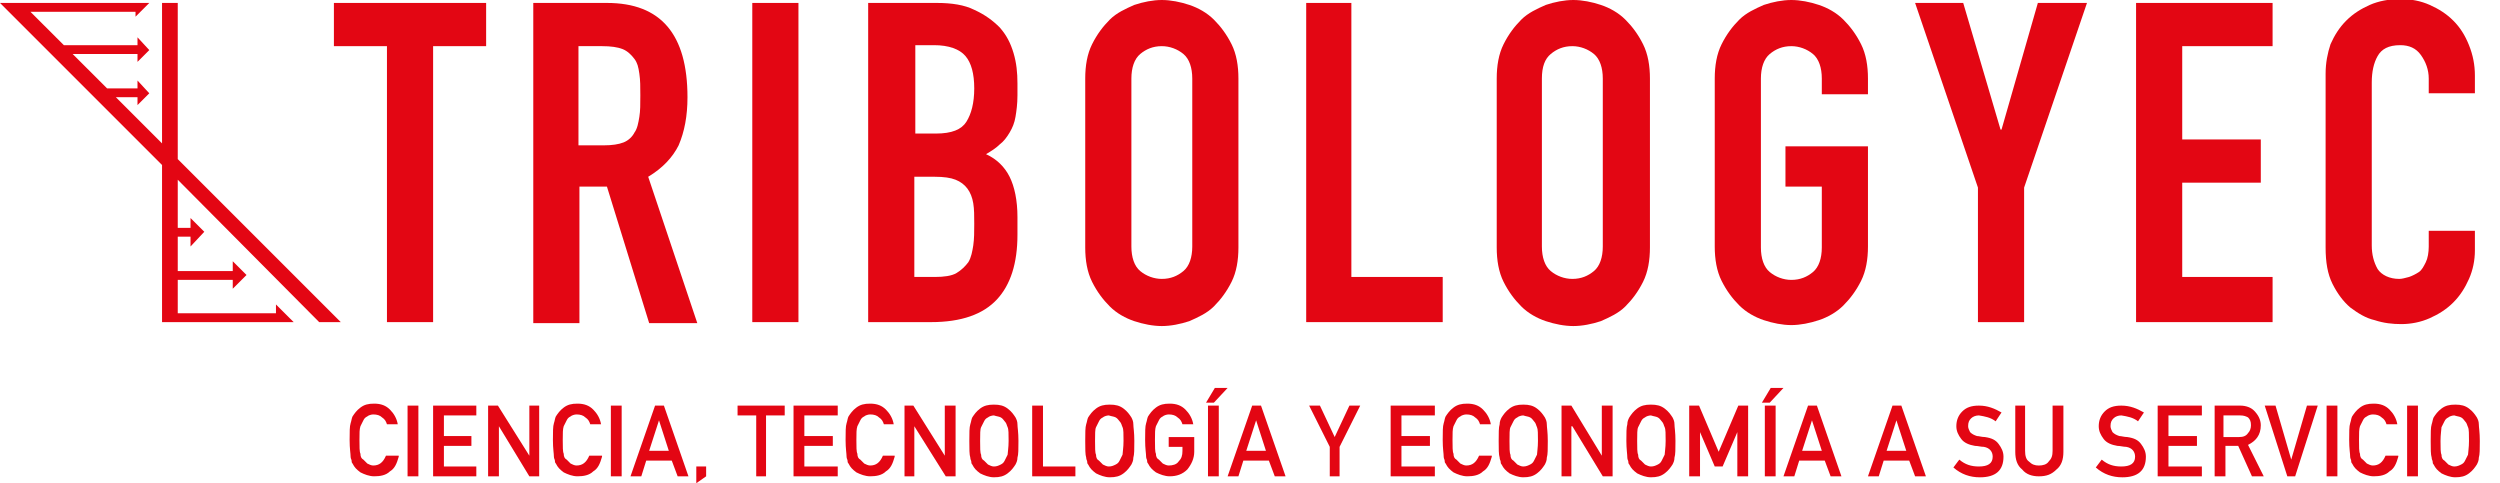 <svg width="119" height="23" viewBox="0 0 119 23" fill="none" xmlns="http://www.w3.org/2000/svg">
<g clip-path="url(#clip0_1223_1399)">
<path d="M18.419 2.197H15.894V0.14H23.14V2.197H20.616V15.333H18.419V2.197Z" fill="#E30613"/>
<path d="M25.384 0.14H28.89C31.461 0.14 32.724 1.636 32.724 4.628C32.724 5.516 32.583 6.264 32.303 6.918C32.022 7.479 31.555 7.994 30.854 8.414L33.191 15.38H30.9L28.89 8.882H27.581V15.38H25.384V0.14ZM27.535 6.918H28.75C29.124 6.918 29.451 6.872 29.685 6.778C29.919 6.685 30.106 6.498 30.199 6.311C30.339 6.124 30.386 5.843 30.433 5.563C30.48 5.282 30.48 4.955 30.48 4.534C30.48 4.113 30.48 3.833 30.433 3.506C30.386 3.179 30.339 2.992 30.199 2.805C30.059 2.618 29.872 2.431 29.638 2.337C29.404 2.244 29.077 2.197 28.657 2.197H27.535V6.918Z" fill="#E30613"/>
<path d="M38.006 0.14H35.809V15.333H38.006V0.14Z" fill="#E30613"/>
<path d="M41.419 0.14H44.598C45.299 0.14 45.907 0.233 46.374 0.467C46.888 0.701 47.262 0.981 47.589 1.309C47.917 1.683 48.104 2.057 48.244 2.524C48.384 2.992 48.431 3.459 48.431 3.973V4.534C48.431 4.955 48.384 5.282 48.337 5.563C48.291 5.843 48.197 6.077 48.057 6.311C47.917 6.544 47.776 6.731 47.589 6.872C47.402 7.059 47.169 7.199 46.935 7.339C47.449 7.573 47.823 7.947 48.057 8.414C48.291 8.882 48.431 9.536 48.431 10.331V11.172C48.431 12.528 48.104 13.557 47.449 14.258C46.795 14.959 45.766 15.333 44.317 15.333H41.325V0.14H41.419ZM43.569 6.357H44.551C45.299 6.357 45.766 6.17 46 5.796C46.234 5.422 46.374 4.908 46.374 4.207C46.374 3.506 46.234 2.992 45.953 2.664C45.673 2.337 45.158 2.15 44.457 2.15H43.569V6.357ZM43.569 13.183H44.504C44.925 13.183 45.299 13.136 45.532 12.996C45.766 12.855 45.953 12.668 46.093 12.481C46.234 12.248 46.281 11.967 46.327 11.687C46.374 11.359 46.374 11.032 46.374 10.658C46.374 10.284 46.374 9.957 46.327 9.676C46.281 9.396 46.187 9.162 46.047 8.975C45.907 8.788 45.719 8.648 45.486 8.555C45.252 8.461 44.925 8.414 44.504 8.414H43.522V13.183H43.569Z" fill="#E30613"/>
<path d="M51.657 3.74C51.657 3.132 51.75 2.571 51.984 2.104C52.218 1.636 52.498 1.262 52.825 0.935C53.152 0.608 53.573 0.421 53.994 0.234C54.415 0.093 54.882 0 55.303 0C55.724 0 56.191 0.093 56.612 0.234C57.032 0.374 57.453 0.608 57.781 0.935C58.108 1.262 58.388 1.636 58.622 2.104C58.856 2.571 58.949 3.132 58.949 3.74V11.78C58.949 12.388 58.856 12.949 58.622 13.417C58.388 13.884 58.108 14.258 57.781 14.585C57.453 14.913 57.032 15.1 56.612 15.287C56.191 15.427 55.724 15.52 55.303 15.52C54.882 15.52 54.415 15.427 53.994 15.287C53.573 15.146 53.152 14.913 52.825 14.585C52.498 14.258 52.218 13.884 51.984 13.417C51.75 12.949 51.657 12.388 51.657 11.78V3.74ZM53.854 11.734C53.854 12.248 53.994 12.669 54.274 12.902C54.555 13.136 54.929 13.276 55.303 13.276C55.724 13.276 56.051 13.136 56.331 12.902C56.612 12.669 56.752 12.248 56.752 11.734V3.74C56.752 3.226 56.612 2.805 56.331 2.571C56.051 2.337 55.677 2.197 55.303 2.197C54.882 2.197 54.555 2.337 54.274 2.571C53.994 2.805 53.854 3.226 53.854 3.74V11.734Z" fill="#E30613"/>
<path d="M62.175 0.14H64.325V13.183H68.673V15.333H62.175V0.14Z" fill="#E30613"/>
<path d="M71.244 3.74C71.244 3.132 71.337 2.571 71.571 2.104C71.805 1.636 72.085 1.262 72.413 0.935C72.74 0.608 73.161 0.421 73.581 0.234C74.002 0.093 74.469 0 74.89 0C75.311 0 75.778 0.093 76.199 0.234C76.62 0.374 77.041 0.608 77.368 0.935C77.695 1.262 77.976 1.636 78.209 2.104C78.443 2.571 78.537 3.132 78.537 3.74V11.78C78.537 12.388 78.443 12.949 78.209 13.417C77.976 13.884 77.695 14.258 77.368 14.585C77.041 14.913 76.62 15.1 76.199 15.287C75.778 15.427 75.311 15.52 74.89 15.52C74.469 15.52 74.002 15.427 73.581 15.287C73.161 15.146 72.74 14.913 72.413 14.585C72.085 14.258 71.805 13.884 71.571 13.417C71.337 12.949 71.244 12.388 71.244 11.78V3.74ZM73.394 11.734C73.394 12.248 73.534 12.669 73.815 12.902C74.096 13.136 74.469 13.276 74.844 13.276C75.264 13.276 75.591 13.136 75.872 12.902C76.152 12.669 76.293 12.248 76.293 11.734V3.74C76.293 3.226 76.152 2.805 75.872 2.571C75.591 2.337 75.218 2.197 74.844 2.197C74.423 2.197 74.096 2.337 73.815 2.571C73.534 2.805 73.394 3.179 73.394 3.74V11.734Z" fill="#E30613"/>
<path d="M81.622 3.74C81.622 3.132 81.715 2.571 81.949 2.104C82.183 1.636 82.463 1.262 82.791 0.935C83.118 0.608 83.539 0.421 83.959 0.234C84.38 0.093 84.848 0 85.268 0C85.689 0 86.156 0.093 86.577 0.234C86.998 0.374 87.419 0.608 87.746 0.935C88.073 1.262 88.354 1.636 88.587 2.104C88.821 2.571 88.915 3.132 88.915 3.74V4.488H86.718V3.74C86.718 3.226 86.577 2.805 86.297 2.571C86.016 2.337 85.642 2.197 85.268 2.197C84.848 2.197 84.52 2.337 84.24 2.571C83.959 2.805 83.819 3.226 83.819 3.74V11.78C83.819 12.295 83.959 12.715 84.24 12.949C84.52 13.183 84.894 13.323 85.268 13.323C85.689 13.323 86.016 13.183 86.297 12.949C86.577 12.715 86.718 12.295 86.718 11.78V8.882H84.988V6.965H88.915V11.734C88.915 12.341 88.821 12.902 88.587 13.37C88.354 13.837 88.073 14.211 87.746 14.539C87.419 14.866 86.998 15.1 86.577 15.24C86.156 15.38 85.689 15.474 85.268 15.474C84.848 15.474 84.38 15.38 83.959 15.24C83.539 15.1 83.118 14.866 82.791 14.539C82.463 14.211 82.183 13.837 81.949 13.37C81.715 12.902 81.622 12.341 81.622 11.734V3.74Z" fill="#E30613"/>
<path d="M94.15 8.929L91.159 0.14H93.449L95.226 6.17H95.272L97.002 0.14H99.34L96.348 8.929V15.333H94.15V8.929Z" fill="#E30613"/>
<path d="M101.677 0.14H108.175V2.197H103.874V6.638H107.614V8.695H103.874V13.183H108.175V15.333H101.677V0.14Z" fill="#E30613"/>
<path d="M117.805 11.921C117.805 12.388 117.711 12.856 117.524 13.276C117.337 13.697 117.104 14.071 116.776 14.398C116.449 14.726 116.075 14.959 115.654 15.146C115.234 15.333 114.766 15.427 114.299 15.427C113.878 15.427 113.457 15.38 113.037 15.24C112.616 15.146 112.242 14.912 111.868 14.632C111.541 14.351 111.26 13.977 111.026 13.51C110.793 13.043 110.699 12.482 110.699 11.78V3.506C110.699 2.992 110.793 2.524 110.933 2.104C111.12 1.683 111.354 1.309 111.681 0.982C112.008 0.654 112.382 0.421 112.803 0.234C113.224 0.047 113.738 -0.047 114.252 -0.047C114.766 -0.047 115.234 0.047 115.654 0.234C116.075 0.421 116.449 0.654 116.776 0.982C117.104 1.309 117.337 1.683 117.524 2.15C117.711 2.618 117.805 3.085 117.805 3.599V4.441H115.608V3.74C115.608 3.319 115.468 2.945 115.234 2.618C115 2.291 114.673 2.15 114.252 2.15C113.691 2.15 113.364 2.337 113.177 2.665C112.99 2.992 112.896 3.412 112.896 3.927V11.687C112.896 12.108 112.99 12.482 113.177 12.809C113.364 13.089 113.738 13.276 114.205 13.276C114.346 13.276 114.486 13.229 114.673 13.183C114.813 13.136 115 13.043 115.14 12.949C115.281 12.856 115.374 12.669 115.468 12.482C115.561 12.295 115.608 12.014 115.608 11.734V10.986H117.805V11.921Z" fill="#E30613"/>
<path d="M18.98 21.738C18.886 22.065 18.793 22.299 18.559 22.439C18.372 22.626 18.091 22.672 17.811 22.672C17.577 22.672 17.343 22.579 17.157 22.485C16.97 22.345 16.876 22.252 16.782 22.065C16.736 22.018 16.736 21.971 16.736 21.924C16.736 21.878 16.689 21.831 16.689 21.738C16.689 21.597 16.642 21.363 16.642 20.943C16.642 20.569 16.642 20.288 16.689 20.148C16.736 20.008 16.736 19.914 16.782 19.821C16.876 19.681 16.97 19.54 17.157 19.4C17.343 19.26 17.53 19.213 17.811 19.213C18.138 19.213 18.372 19.307 18.559 19.494C18.746 19.681 18.886 19.914 18.933 20.195H18.419C18.372 20.055 18.325 19.961 18.185 19.868C18.091 19.774 17.951 19.727 17.764 19.727C17.671 19.727 17.53 19.774 17.484 19.821C17.39 19.868 17.343 19.914 17.297 20.008C17.25 20.101 17.203 20.195 17.157 20.288C17.11 20.429 17.11 20.616 17.11 20.943C17.11 21.27 17.11 21.504 17.157 21.597C17.157 21.738 17.203 21.831 17.297 21.878C17.343 21.924 17.437 22.018 17.484 22.065C17.577 22.111 17.671 22.158 17.764 22.158C18.045 22.158 18.232 22.018 18.372 21.691H18.98V21.738Z" fill="#E30613"/>
<path d="M19.915 19.307H19.4V22.673H19.915V19.307Z" fill="#E30613"/>
<path d="M20.616 19.307H22.673V19.774H21.13V20.756H22.439V21.224H21.13V22.205H22.673V22.673H20.616V19.307Z" fill="#E30613"/>
<path d="M23.234 19.307H23.701L25.197 21.691V19.307H25.665V22.673H25.197L23.748 20.289V22.673H23.234V19.307Z" fill="#E30613"/>
<path d="M28.657 21.738C28.563 22.065 28.47 22.299 28.236 22.439C28.049 22.626 27.768 22.672 27.488 22.672C27.254 22.672 27.02 22.579 26.833 22.485C26.646 22.345 26.553 22.252 26.459 22.065C26.413 22.018 26.413 21.971 26.413 21.924C26.413 21.878 26.366 21.831 26.366 21.738C26.366 21.597 26.319 21.363 26.319 20.943C26.319 20.569 26.319 20.288 26.366 20.148C26.413 20.008 26.413 19.914 26.459 19.821C26.553 19.681 26.646 19.54 26.833 19.4C27.02 19.26 27.207 19.213 27.488 19.213C27.815 19.213 28.049 19.307 28.236 19.494C28.423 19.681 28.563 19.914 28.61 20.195H28.096C28.049 20.055 28.002 19.961 27.862 19.868C27.768 19.774 27.628 19.727 27.441 19.727C27.348 19.727 27.207 19.774 27.161 19.821C27.067 19.868 27.02 19.914 26.974 20.008C26.927 20.101 26.88 20.195 26.833 20.288C26.787 20.429 26.787 20.616 26.787 20.943C26.787 21.27 26.787 21.504 26.833 21.597C26.833 21.738 26.88 21.831 26.974 21.878C27.02 21.924 27.114 22.018 27.161 22.065C27.254 22.111 27.348 22.158 27.441 22.158C27.721 22.158 27.909 22.018 28.049 21.691H28.657V21.738Z" fill="#E30613"/>
<path d="M29.591 19.307H29.077V22.673H29.591V19.307Z" fill="#E30613"/>
<path d="M31.976 21.925H30.76L30.526 22.673H30.012L31.181 19.307H31.602L32.77 22.673H32.256L31.976 21.925ZM31.835 21.457L31.368 20.008L30.9 21.457H31.835Z" fill="#E30613"/>
<path d="M33.144 22.205H33.612V22.673L33.144 23V22.205Z" fill="#E30613"/>
<path d="M35.996 19.774H35.108V19.307H37.352V19.774H36.463V22.673H35.996V19.774Z" fill="#E30613"/>
<path d="M37.772 19.307H39.876V19.774H38.287V20.756H39.642V21.224H38.287V22.205H39.876V22.673H37.772V19.307Z" fill="#E30613"/>
<path d="M42.587 21.738C42.494 22.065 42.4 22.299 42.167 22.439C41.98 22.626 41.699 22.672 41.419 22.672C41.185 22.672 40.951 22.579 40.764 22.485C40.577 22.345 40.484 22.252 40.39 22.065C40.343 22.018 40.343 21.971 40.343 21.924C40.343 21.878 40.297 21.831 40.297 21.738C40.297 21.597 40.25 21.363 40.25 20.943C40.25 20.569 40.25 20.288 40.297 20.148C40.343 20.008 40.343 19.914 40.39 19.821C40.484 19.681 40.577 19.54 40.764 19.4C40.951 19.26 41.138 19.213 41.419 19.213C41.746 19.213 41.98 19.307 42.167 19.494C42.354 19.681 42.494 19.914 42.541 20.195H42.073C42.026 20.055 41.98 19.961 41.839 19.868C41.746 19.774 41.606 19.727 41.419 19.727C41.325 19.727 41.185 19.774 41.138 19.821C41.045 19.868 40.998 19.914 40.951 20.008C40.904 20.101 40.858 20.195 40.811 20.288C40.764 20.429 40.764 20.616 40.764 20.943C40.764 21.27 40.764 21.504 40.811 21.597C40.811 21.738 40.858 21.831 40.951 21.878C40.998 21.924 41.092 22.018 41.138 22.065C41.232 22.111 41.325 22.158 41.419 22.158C41.699 22.158 41.886 22.018 42.026 21.691H42.587V21.738Z" fill="#E30613"/>
<path d="M43.055 19.307H43.476L44.972 21.691V19.307H45.486V22.673H45.018L43.522 20.289V22.673H43.055V19.307Z" fill="#E30613"/>
<path d="M46.14 20.99C46.14 20.616 46.14 20.335 46.187 20.195C46.234 20.055 46.234 19.961 46.281 19.868C46.374 19.727 46.468 19.587 46.654 19.447C46.842 19.307 47.029 19.26 47.309 19.26C47.589 19.26 47.776 19.307 47.963 19.447C48.15 19.587 48.244 19.727 48.337 19.868C48.384 19.961 48.431 20.055 48.431 20.195C48.431 20.335 48.478 20.569 48.478 20.99C48.478 21.364 48.478 21.644 48.431 21.784C48.431 21.925 48.384 22.018 48.337 22.112C48.244 22.252 48.15 22.392 47.963 22.532C47.776 22.673 47.589 22.719 47.309 22.719C47.075 22.719 46.842 22.626 46.654 22.532C46.468 22.392 46.374 22.299 46.281 22.112C46.234 22.065 46.234 22.018 46.234 21.971C46.234 21.925 46.187 21.878 46.187 21.784C46.14 21.644 46.14 21.364 46.14 20.99ZM46.654 20.99C46.654 21.317 46.654 21.551 46.701 21.644C46.701 21.784 46.748 21.878 46.842 21.925C46.888 21.971 46.982 22.065 47.029 22.112C47.122 22.158 47.215 22.205 47.309 22.205C47.449 22.205 47.543 22.158 47.636 22.112C47.73 22.065 47.776 22.018 47.823 21.925C47.87 21.831 47.917 21.738 47.963 21.644C47.963 21.551 48.01 21.317 48.01 20.99C48.01 20.662 48.01 20.429 47.963 20.335C47.917 20.242 47.917 20.148 47.823 20.055C47.776 20.008 47.73 19.915 47.636 19.868C47.543 19.821 47.449 19.821 47.309 19.774C47.215 19.774 47.075 19.821 47.029 19.868C46.935 19.915 46.888 19.961 46.842 20.055C46.795 20.148 46.748 20.242 46.701 20.335C46.654 20.429 46.654 20.662 46.654 20.99Z" fill="#E30613"/>
<path d="M49.132 19.307H49.646V22.205H51.189V22.673H49.132V19.307Z" fill="#E30613"/>
<path d="M51.657 20.99C51.657 20.616 51.657 20.335 51.703 20.195C51.75 20.055 51.75 19.961 51.797 19.868C51.89 19.727 51.984 19.587 52.171 19.447C52.358 19.307 52.545 19.26 52.825 19.26C53.106 19.26 53.293 19.307 53.48 19.447C53.667 19.587 53.76 19.727 53.854 19.868C53.9 19.961 53.947 20.055 53.947 20.195C53.947 20.335 53.994 20.569 53.994 20.99C53.994 21.364 53.994 21.644 53.947 21.784C53.947 21.925 53.9 22.018 53.854 22.112C53.76 22.252 53.667 22.392 53.48 22.532C53.293 22.673 53.106 22.719 52.825 22.719C52.592 22.719 52.358 22.626 52.171 22.532C51.984 22.392 51.89 22.299 51.797 22.112C51.75 22.065 51.75 22.018 51.75 21.971C51.75 21.925 51.703 21.878 51.703 21.784C51.657 21.644 51.657 21.364 51.657 20.99ZM52.124 20.99C52.124 21.317 52.124 21.551 52.171 21.644C52.171 21.784 52.218 21.878 52.311 21.925C52.358 21.971 52.451 22.065 52.498 22.112C52.592 22.158 52.685 22.205 52.778 22.205C52.919 22.205 53.012 22.158 53.106 22.112C53.199 22.065 53.246 22.018 53.293 21.925C53.339 21.831 53.386 21.738 53.433 21.644C53.433 21.551 53.48 21.317 53.48 20.99C53.48 20.662 53.48 20.429 53.433 20.335C53.386 20.242 53.386 20.148 53.293 20.055C53.246 20.008 53.199 19.915 53.106 19.868C53.012 19.821 52.919 19.821 52.778 19.774C52.685 19.774 52.545 19.821 52.498 19.868C52.404 19.915 52.358 19.961 52.311 20.055C52.264 20.148 52.218 20.242 52.171 20.335C52.124 20.429 52.124 20.662 52.124 20.99Z" fill="#E30613"/>
<path d="M55.677 20.803H56.846V21.504C56.846 21.831 56.705 22.111 56.518 22.345C56.285 22.579 56.004 22.672 55.677 22.672C55.443 22.672 55.209 22.579 55.022 22.485C54.835 22.345 54.742 22.252 54.648 22.065C54.602 22.018 54.602 21.971 54.602 21.924C54.602 21.878 54.555 21.831 54.555 21.738C54.555 21.597 54.508 21.363 54.508 20.943C54.508 20.569 54.508 20.288 54.555 20.148C54.602 20.008 54.602 19.914 54.648 19.821C54.742 19.681 54.835 19.54 55.022 19.4C55.209 19.26 55.396 19.213 55.677 19.213C56.004 19.213 56.238 19.307 56.425 19.494C56.612 19.681 56.752 19.914 56.799 20.195H56.285C56.238 20.055 56.191 19.961 56.051 19.868C55.957 19.774 55.817 19.727 55.63 19.727C55.537 19.727 55.396 19.774 55.35 19.821C55.256 19.868 55.209 19.914 55.163 20.008C55.116 20.101 55.069 20.195 55.022 20.288C54.976 20.429 54.976 20.616 54.976 20.943C54.976 21.27 54.976 21.504 55.022 21.597C55.022 21.738 55.069 21.831 55.163 21.878C55.209 21.924 55.303 22.018 55.35 22.065C55.443 22.111 55.537 22.158 55.63 22.158C55.817 22.158 56.004 22.111 56.098 21.971C56.238 21.831 56.285 21.691 56.285 21.457V21.27H55.63V20.803H55.677Z" fill="#E30613"/>
<path d="M57.827 18.465H58.435L57.781 19.167H57.407L57.827 18.465ZM57.5 19.307H58.014V22.673H57.5V19.307Z" fill="#E30613"/>
<path d="M60.398 21.925H59.183L58.949 22.673H58.435L59.604 19.307H60.024L61.193 22.673H60.679L60.398 21.925ZM60.258 21.457L59.791 20.008L59.323 21.457H60.258Z" fill="#E30613"/>
<path d="M63.297 21.27L62.315 19.307H62.829L63.531 20.803L64.232 19.307H64.746L63.764 21.27V22.673H63.297V21.27Z" fill="#E30613"/>
<path d="M66.195 19.307H68.299V19.774H66.709V20.756H68.065V21.224H66.709V22.205H68.299V22.673H66.195V19.307Z" fill="#E30613"/>
<path d="M71.01 21.738C70.917 22.065 70.823 22.299 70.59 22.439C70.403 22.626 70.122 22.672 69.842 22.672C69.608 22.672 69.374 22.579 69.187 22.485C69 22.345 68.907 22.252 68.813 22.065C68.766 22.018 68.766 21.971 68.766 21.924C68.766 21.878 68.72 21.831 68.72 21.738C68.72 21.597 68.673 21.363 68.673 20.943C68.673 20.569 68.673 20.288 68.72 20.148C68.766 20.008 68.766 19.914 68.813 19.821C68.907 19.681 69 19.54 69.187 19.4C69.374 19.26 69.561 19.213 69.842 19.213C70.169 19.213 70.403 19.307 70.59 19.494C70.776 19.681 70.917 19.914 70.963 20.195H70.449C70.403 20.055 70.356 19.961 70.216 19.868C70.122 19.774 69.982 19.727 69.795 19.727C69.701 19.727 69.561 19.774 69.514 19.821C69.421 19.868 69.374 19.914 69.327 20.008C69.281 20.101 69.234 20.195 69.187 20.288C69.14 20.429 69.14 20.616 69.14 20.943C69.14 21.27 69.14 21.504 69.187 21.597C69.187 21.738 69.234 21.831 69.327 21.878C69.374 21.924 69.468 22.018 69.514 22.065C69.608 22.111 69.701 22.158 69.795 22.158C70.075 22.158 70.262 22.018 70.403 21.691H71.01V21.738Z" fill="#E30613"/>
<path d="M71.337 20.99C71.337 20.616 71.337 20.335 71.384 20.195C71.384 20.055 71.431 19.961 71.478 19.868C71.571 19.727 71.665 19.587 71.852 19.447C72.039 19.307 72.226 19.26 72.506 19.26C72.787 19.26 72.974 19.307 73.161 19.447C73.348 19.587 73.441 19.727 73.535 19.868C73.581 19.961 73.628 20.055 73.628 20.195C73.628 20.335 73.675 20.569 73.675 20.99C73.675 21.364 73.675 21.644 73.628 21.784C73.628 21.925 73.581 22.018 73.535 22.112C73.441 22.252 73.348 22.392 73.161 22.532C72.974 22.673 72.787 22.719 72.506 22.719C72.272 22.719 72.039 22.626 71.852 22.532C71.665 22.392 71.571 22.299 71.478 22.112C71.431 22.065 71.431 22.018 71.431 21.971C71.431 21.925 71.384 21.878 71.384 21.784C71.337 21.644 71.337 21.364 71.337 20.99ZM71.852 20.99C71.852 21.317 71.852 21.551 71.898 21.644C71.898 21.784 71.945 21.878 72.039 21.925C72.085 21.971 72.179 22.065 72.226 22.112C72.319 22.158 72.413 22.205 72.506 22.205C72.646 22.205 72.74 22.158 72.833 22.112C72.927 22.065 72.974 22.018 73.02 21.925C73.067 21.831 73.114 21.738 73.161 21.644C73.161 21.551 73.207 21.317 73.207 20.99C73.207 20.662 73.207 20.429 73.161 20.335C73.114 20.242 73.114 20.148 73.02 20.055C72.974 20.008 72.927 19.915 72.833 19.868C72.74 19.821 72.646 19.821 72.506 19.774C72.413 19.774 72.272 19.821 72.226 19.868C72.132 19.915 72.085 19.961 72.039 20.055C71.992 20.148 71.945 20.242 71.898 20.335C71.852 20.429 71.852 20.662 71.852 20.99Z" fill="#E30613"/>
<path d="M74.329 19.307H74.797L76.246 21.691V19.307H76.76V22.673H76.293L74.844 20.289H74.797V22.673H74.329V19.307Z" fill="#E30613"/>
<path d="M77.415 20.99C77.415 20.616 77.415 20.335 77.461 20.195C77.461 20.055 77.508 19.961 77.555 19.868C77.648 19.727 77.742 19.587 77.929 19.447C78.116 19.307 78.303 19.26 78.583 19.26C78.864 19.26 79.051 19.307 79.238 19.447C79.425 19.587 79.518 19.727 79.612 19.868C79.659 19.961 79.705 20.055 79.705 20.195C79.705 20.335 79.752 20.569 79.752 20.99C79.752 21.364 79.752 21.644 79.705 21.784C79.705 21.925 79.659 22.018 79.612 22.112C79.518 22.252 79.425 22.392 79.238 22.532C79.051 22.673 78.864 22.719 78.583 22.719C78.35 22.719 78.116 22.626 77.929 22.532C77.742 22.392 77.648 22.299 77.555 22.112C77.508 22.065 77.508 22.018 77.508 21.971C77.508 21.925 77.461 21.878 77.461 21.784C77.461 21.644 77.415 21.364 77.415 20.99ZM77.929 20.99C77.929 21.317 77.929 21.551 77.976 21.644C77.976 21.784 78.022 21.878 78.116 21.925C78.163 21.971 78.256 22.065 78.303 22.112C78.396 22.158 78.49 22.205 78.583 22.205C78.724 22.205 78.817 22.158 78.911 22.112C79.004 22.065 79.051 22.018 79.098 21.925C79.144 21.831 79.191 21.738 79.238 21.644C79.238 21.551 79.285 21.317 79.285 20.99C79.285 20.662 79.285 20.429 79.238 20.335C79.191 20.242 79.191 20.148 79.098 20.055C79.051 20.008 79.004 19.915 78.911 19.868C78.817 19.821 78.724 19.821 78.583 19.774C78.49 19.774 78.35 19.821 78.303 19.868C78.209 19.915 78.163 19.961 78.116 20.055C78.069 20.148 78.022 20.242 77.976 20.335C77.929 20.429 77.929 20.662 77.929 20.99Z" fill="#E30613"/>
<path d="M80.406 19.307H80.874L81.809 21.504L82.744 19.307H83.211V22.673H82.697V20.569L81.996 22.205H81.622L80.921 20.569V22.673H80.406V19.307Z" fill="#E30613"/>
<path d="M84.287 18.465H84.894L84.24 19.167H83.866L84.287 18.465ZM84.006 19.307H84.52V22.673H84.006V19.307Z" fill="#E30613"/>
<path d="M86.858 21.925H85.642L85.409 22.673H84.894L86.063 19.307H86.484L87.652 22.673H87.138L86.858 21.925ZM86.718 21.457L86.25 20.008L85.782 21.457H86.718Z" fill="#E30613"/>
<path d="M90.878 21.925H89.663L89.429 22.673H88.915L90.083 19.307H90.504L91.673 22.673H91.159L90.878 21.925ZM90.738 21.457L90.27 20.008L89.803 21.457H90.738Z" fill="#E30613"/>
<path d="M93.262 21.878C93.543 22.112 93.823 22.205 94.197 22.205C94.618 22.205 94.852 22.065 94.852 21.738C94.852 21.504 94.711 21.317 94.431 21.27C94.291 21.27 94.15 21.224 94.01 21.224C93.73 21.177 93.496 21.083 93.356 20.896C93.215 20.709 93.122 20.522 93.122 20.289C93.122 20.008 93.215 19.774 93.402 19.587C93.589 19.4 93.823 19.307 94.197 19.307C94.618 19.307 94.945 19.447 95.272 19.634L94.992 20.055C94.758 19.868 94.478 19.821 94.197 19.774C94.057 19.774 93.917 19.821 93.823 19.915C93.73 20.008 93.683 20.102 93.683 20.289C93.683 20.382 93.73 20.476 93.776 20.569C93.87 20.663 93.963 20.709 94.104 20.756C94.197 20.756 94.337 20.803 94.478 20.803C94.805 20.85 94.992 20.943 95.132 21.13C95.272 21.317 95.366 21.504 95.366 21.738C95.366 22.392 94.992 22.72 94.244 22.72C93.776 22.72 93.356 22.579 92.982 22.252L93.262 21.878Z" fill="#E30613"/>
<path d="M95.88 19.307H96.394V21.457C96.394 21.691 96.441 21.878 96.581 21.971C96.722 22.112 96.862 22.159 97.049 22.159C97.236 22.159 97.423 22.112 97.516 21.971C97.656 21.831 97.703 21.691 97.703 21.457V19.307H98.218V21.504C98.218 21.878 98.124 22.159 97.89 22.346C97.656 22.579 97.423 22.673 97.049 22.673C96.722 22.673 96.441 22.579 96.254 22.346C96.02 22.159 95.927 21.878 95.927 21.504V19.307H95.88Z" fill="#E30613"/>
<path d="M100.041 21.878C100.321 22.112 100.602 22.205 100.976 22.205C101.396 22.205 101.63 22.065 101.63 21.738C101.63 21.504 101.49 21.317 101.209 21.27C101.069 21.27 100.929 21.224 100.789 21.224C100.508 21.177 100.274 21.083 100.134 20.896C99.994 20.709 99.9 20.522 99.9 20.289C99.9 20.008 99.994 19.774 100.181 19.587C100.368 19.4 100.602 19.307 100.976 19.307C101.396 19.307 101.724 19.447 102.051 19.634L101.77 20.055C101.537 19.868 101.256 19.821 100.976 19.774C100.835 19.774 100.695 19.821 100.602 19.915C100.508 20.008 100.461 20.102 100.461 20.289C100.461 20.382 100.508 20.476 100.555 20.569C100.648 20.663 100.742 20.709 100.882 20.756C100.976 20.756 101.116 20.803 101.256 20.803C101.583 20.85 101.77 20.943 101.911 21.13C102.051 21.317 102.144 21.504 102.144 21.738C102.144 22.392 101.77 22.72 101.022 22.72C100.555 22.72 100.134 22.579 99.76 22.252L100.041 21.878Z" fill="#E30613"/>
<path d="M102.705 19.307H104.809V19.774H103.219V20.756H104.575V21.224H103.219V22.205H104.809V22.673H102.705V19.307Z" fill="#E30613"/>
<path d="M105.37 19.307H106.632C106.913 19.307 107.146 19.4 107.287 19.541C107.474 19.728 107.614 19.961 107.614 20.242C107.614 20.709 107.38 20.99 107.006 21.177L107.754 22.673H107.193L106.539 21.224H105.931V22.673H105.417V19.307H105.37ZM105.837 20.803H106.585C106.772 20.803 106.913 20.756 107.006 20.616C107.1 20.522 107.146 20.382 107.146 20.242C107.146 20.055 107.1 19.961 107.006 19.868C106.913 19.821 106.819 19.774 106.632 19.774H105.837V20.803Z" fill="#E30613"/>
<path d="M107.801 19.307H108.315L109.063 21.878L109.811 19.307H110.325L109.25 22.673H108.876L107.801 19.307Z" fill="#E30613"/>
<path d="M111.26 19.307H110.746V22.673H111.26V19.307Z" fill="#E30613"/>
<path d="M114.159 21.738C114.065 22.065 113.972 22.299 113.738 22.439C113.551 22.626 113.27 22.672 112.99 22.672C112.756 22.672 112.522 22.579 112.335 22.485C112.148 22.345 112.055 22.252 111.961 22.065C111.915 22.018 111.915 21.971 111.915 21.924C111.915 21.878 111.868 21.831 111.868 21.738C111.868 21.597 111.821 21.363 111.821 20.943C111.821 20.569 111.821 20.288 111.868 20.148C111.915 20.008 111.915 19.914 111.961 19.821C112.055 19.681 112.148 19.54 112.335 19.4C112.522 19.26 112.709 19.213 112.99 19.213C113.317 19.213 113.551 19.307 113.738 19.494C113.925 19.681 114.065 19.914 114.112 20.195H113.598C113.551 20.055 113.504 19.961 113.364 19.868C113.27 19.774 113.13 19.727 112.943 19.727C112.85 19.727 112.709 19.774 112.663 19.821C112.569 19.868 112.522 19.914 112.476 20.008C112.429 20.101 112.382 20.195 112.335 20.288C112.289 20.429 112.289 20.616 112.289 20.943C112.289 21.27 112.289 21.504 112.335 21.597C112.335 21.738 112.382 21.831 112.476 21.878C112.522 21.924 112.616 22.018 112.663 22.065C112.756 22.111 112.85 22.158 112.943 22.158C113.224 22.158 113.411 22.018 113.551 21.691H114.159V21.738Z" fill="#E30613"/>
<path d="M115.094 19.307H114.579V22.673H115.094V19.307Z" fill="#E30613"/>
<path d="M115.701 20.99C115.701 20.616 115.701 20.335 115.748 20.195C115.795 20.055 115.795 19.961 115.841 19.868C115.935 19.727 116.028 19.587 116.215 19.447C116.402 19.307 116.589 19.26 116.87 19.26C117.15 19.26 117.337 19.307 117.524 19.447C117.711 19.587 117.805 19.727 117.898 19.868C117.945 19.961 117.992 20.055 117.992 20.195C117.992 20.335 118.039 20.569 118.039 20.99C118.039 21.364 118.039 21.644 117.992 21.784C117.992 21.925 117.945 22.018 117.898 22.112C117.805 22.252 117.711 22.392 117.524 22.532C117.337 22.673 117.15 22.719 116.87 22.719C116.636 22.719 116.402 22.626 116.215 22.532C116.028 22.392 115.935 22.299 115.841 22.112C115.795 22.065 115.795 22.018 115.795 21.971C115.795 21.925 115.748 21.878 115.748 21.784C115.701 21.644 115.701 21.364 115.701 20.99ZM116.169 20.99C116.169 21.317 116.169 21.551 116.215 21.644C116.215 21.784 116.262 21.878 116.356 21.925C116.402 21.971 116.496 22.065 116.543 22.112C116.636 22.158 116.73 22.205 116.823 22.205C116.963 22.205 117.057 22.158 117.15 22.112C117.244 22.065 117.291 22.018 117.337 21.925C117.384 21.831 117.431 21.738 117.478 21.644C117.478 21.551 117.524 21.317 117.524 20.99C117.524 20.662 117.524 20.429 117.478 20.335C117.431 20.242 117.431 20.148 117.337 20.055C117.291 20.008 117.244 19.915 117.15 19.868C117.057 19.821 116.963 19.821 116.823 19.774C116.73 19.774 116.589 19.821 116.543 19.868C116.449 19.915 116.402 19.961 116.356 20.055C116.309 20.148 116.262 20.242 116.215 20.335C116.215 20.429 116.169 20.662 116.169 20.99Z" fill="#E30613"/>
<path d="M15.193 15.333H16.221L8.461 7.573V0.14H7.713V6.825L5.516 4.628H6.545V5.002L7.106 4.441L6.545 3.833V4.207H5.096L3.459 2.571H6.545V2.945L7.106 2.384L6.545 1.776V2.15H3.039L1.449 0.561H6.451V0.794L7.106 0.14H6.451H1.028H0L7.713 7.853V15.333H7.76H8.461H13.136H13.978L13.136 14.492V14.912H8.461V13.323H11.079V13.744L11.734 13.089L11.079 12.435V12.902H8.461V11.266H9.069V11.733L9.724 11.032L9.069 10.378V10.845H8.461V8.555L15.193 15.333Z" fill="#E30613"/>
</g>
<defs>
<clipPath id="clip0_1223_1399">
<rect width="118.039" height="23" fill="white"/>
</clipPath>
</defs>
</svg>
